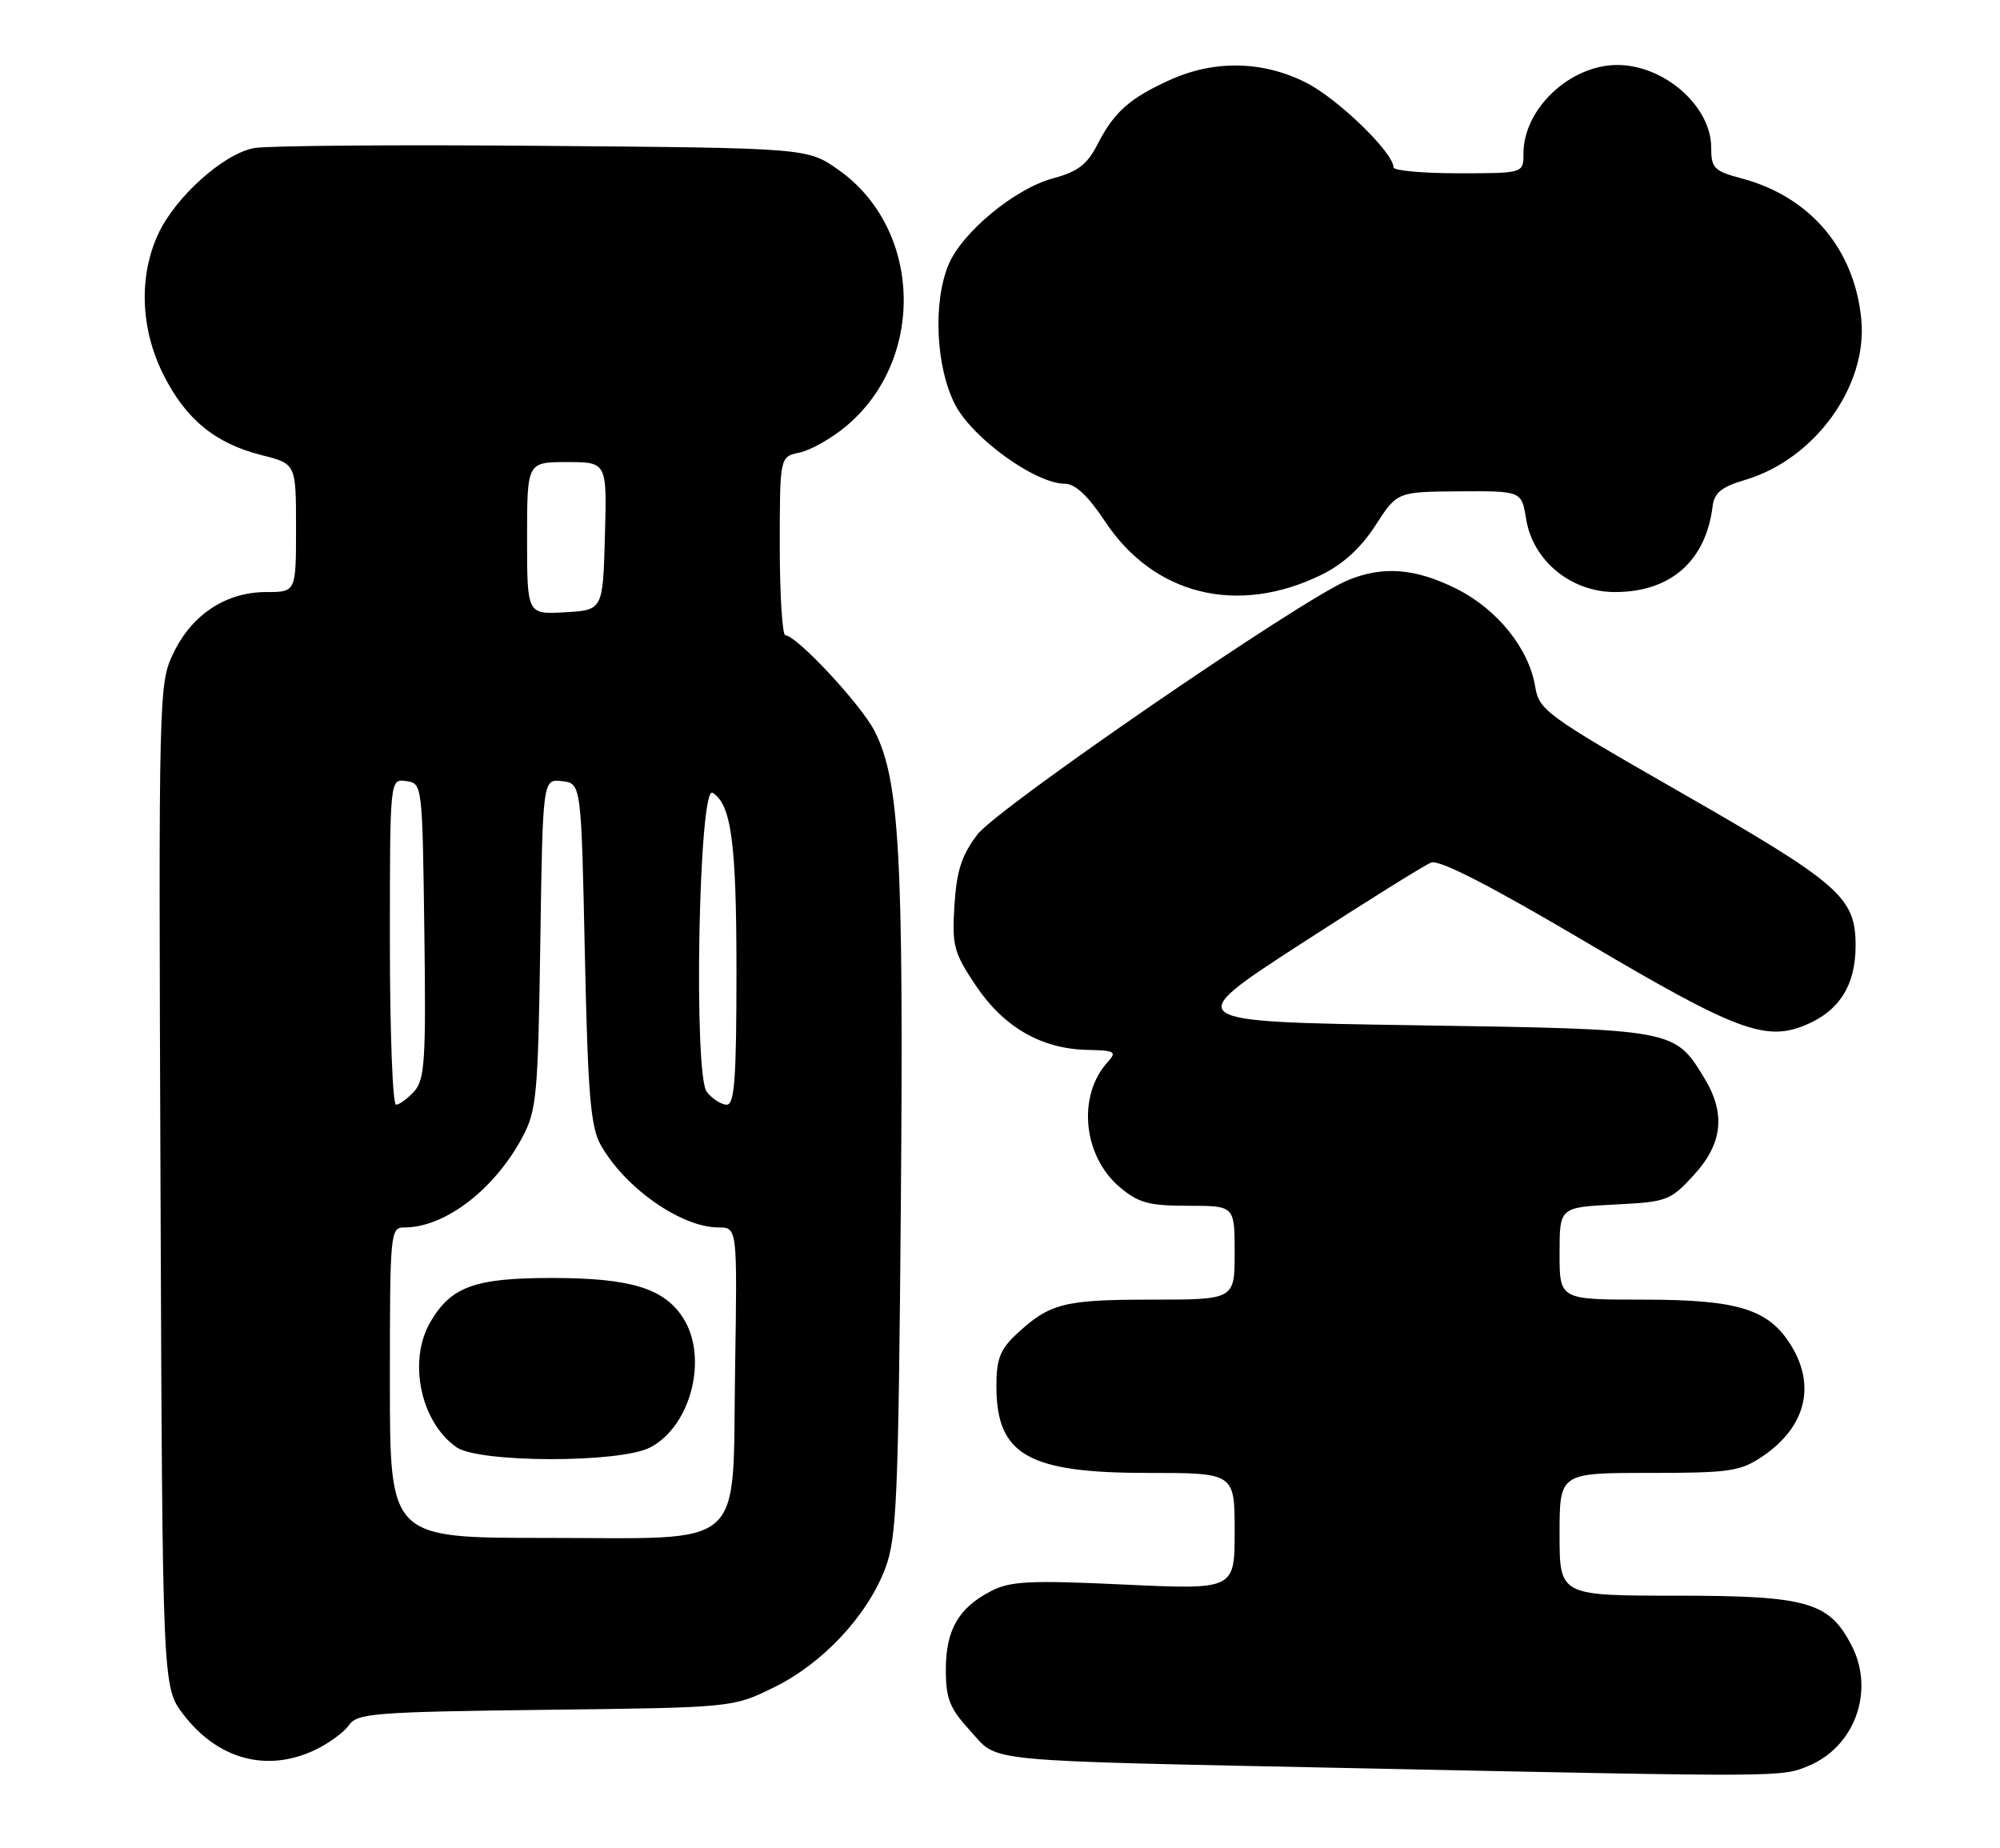 <?xml version="1.0" encoding="UTF-8" standalone="no"?>
<!DOCTYPE svg PUBLIC "-//W3C//DTD SVG 1.1//EN" "http://www.w3.org/Graphics/SVG/1.1/DTD/svg11.dtd" >
<svg xmlns="http://www.w3.org/2000/svg" xmlns:xlink="http://www.w3.org/1999/xlink" version="1.1" viewBox="0 0 277 256">
 <g >
 <path fill="currentColor"
d=" M 250.51 244.56 C 256.92 241.88 259.68 234.15 256.45 227.91 C 253.33 221.86 250.33 221.01 232.25 221.00 C 216.00 221.00 216.00 221.00 216.00 212.50 C 216.00 204.00 216.00 204.00 228.35 204.00 C 239.55 204.00 241.02 203.79 244.09 201.72 C 250.03 197.72 251.53 192.02 248.11 186.42 C 245.00 181.32 240.79 180.00 227.60 180.00 C 216.00 180.00 216.00 180.00 216.00 173.61 C 216.00 167.22 216.00 167.22 223.60 166.83 C 230.89 166.47 231.34 166.30 234.60 162.74 C 238.59 158.39 239.04 154.21 236.04 149.30 C 231.91 142.53 232.04 142.55 196.08 142.00 C 163.57 141.50 163.57 141.50 180.04 130.81 C 189.09 124.94 197.27 119.83 198.21 119.47 C 199.36 119.03 206.36 122.63 219.71 130.51 C 240.31 142.69 244.50 144.28 250.02 141.99 C 254.74 140.04 257.00 136.46 257.00 130.97 C 257.00 124.25 254.86 122.39 232.34 109.50 C 214.16 99.09 213.16 98.35 212.63 95.13 C 211.77 89.83 207.38 84.37 201.69 81.53 C 195.98 78.69 191.50 78.35 186.63 80.38 C 180.08 83.12 138.20 111.88 135.38 115.57 C 133.19 118.44 132.50 120.57 132.19 125.37 C 131.84 130.98 132.09 131.93 135.15 136.50 C 139.01 142.26 144.22 145.27 150.59 145.41 C 154.45 145.49 154.72 145.65 153.40 147.11 C 149.17 151.79 149.99 160.13 155.11 164.44 C 157.68 166.61 159.14 167.00 164.58 167.00 C 171.00 167.00 171.00 167.00 171.00 173.50 C 171.00 180.00 171.00 180.00 159.43 180.00 C 147.34 180.00 145.36 180.51 140.75 184.81 C 138.52 186.89 138.00 188.25 138.00 191.96 C 138.00 201.50 142.35 204.00 158.95 204.00 C 171.00 204.00 171.00 204.00 171.00 212.09 C 171.00 220.17 171.00 220.17 155.69 219.46 C 142.59 218.85 139.93 218.98 137.25 220.37 C 132.75 222.70 131.00 225.74 131.00 231.24 C 131.00 235.29 131.52 236.60 134.39 239.73 C 138.43 244.14 134.79 243.79 188.50 244.91 C 247.45 246.14 246.72 246.14 250.51 244.56 Z  M 43.63 242.37 C 45.52 241.47 47.64 239.93 48.33 238.93 C 49.49 237.28 51.87 237.10 75.55 236.81 C 101.50 236.50 101.50 236.50 107.21 233.69 C 113.97 230.38 120.14 223.76 122.62 217.19 C 124.20 213.01 124.43 207.48 124.77 166.56 C 125.16 118.49 124.58 108.01 121.13 101.25 C 119.25 97.58 110.33 88.00 108.78 88.00 C 108.35 88.00 108.00 82.43 108.00 75.62 C 108.00 63.25 108.00 63.25 110.75 62.68 C 112.26 62.36 115.15 60.73 117.16 59.05 C 128.26 49.80 127.73 31.68 116.11 23.51 C 111.83 20.50 111.83 20.50 75.17 20.20 C 55.00 20.03 37.01 20.17 35.19 20.51 C 30.95 21.28 24.21 27.35 21.87 32.50 C 19.20 38.36 19.47 45.54 22.60 51.83 C 25.71 58.06 29.80 61.42 36.25 63.04 C 41.00 64.24 41.00 64.24 41.00 73.12 C 41.00 82.00 41.00 82.00 36.87 82.00 C 31.33 82.00 26.62 85.08 24.05 90.39 C 21.98 94.67 21.96 95.47 22.23 164.19 C 22.50 233.66 22.50 233.66 25.38 237.43 C 30.15 243.68 36.97 245.53 43.63 242.37 Z  M 183.00 79.62 C 186.00 78.16 188.50 75.87 190.50 72.77 C 193.50 68.11 193.50 68.11 202.12 68.05 C 210.74 68.00 210.74 68.00 211.37 71.89 C 212.29 77.65 217.58 82.00 223.67 82.00 C 231.38 82.00 236.26 77.71 237.20 70.10 C 237.43 68.26 238.44 67.43 241.63 66.49 C 251.32 63.65 258.69 53.49 257.79 44.23 C 256.85 34.49 250.72 27.25 241.25 24.72 C 237.39 23.69 237.00 23.30 237.00 20.43 C 237.00 14.72 230.50 9.00 224.00 9.00 C 217.45 9.00 211.01 15.06 211.00 21.25 C 211.00 24.00 211.00 24.00 202.00 24.00 C 197.05 24.00 193.00 23.63 193.00 23.18 C 193.00 21.14 185.31 13.69 180.92 11.46 C 174.91 8.41 168.19 8.28 162.02 11.08 C 156.44 13.61 154.28 15.53 151.99 20.02 C 150.58 22.78 149.27 23.78 145.85 24.70 C 140.58 26.11 133.24 32.17 131.37 36.66 C 129.18 41.90 129.62 50.96 132.31 56.09 C 134.77 60.77 143.45 67.00 147.50 67.00 C 148.92 67.00 150.71 68.69 153.05 72.22 C 159.80 82.43 171.40 85.29 183.00 79.62 Z  M 54.00 191.50 C 54.00 170.55 54.05 170.00 56.03 170.00 C 61.63 170.00 68.47 164.76 72.35 157.51 C 74.32 153.81 74.52 151.73 74.83 130.69 C 75.17 107.88 75.17 107.88 77.83 108.19 C 80.50 108.50 80.50 108.50 81.00 132.00 C 81.41 151.37 81.79 156.03 83.16 158.50 C 86.47 164.47 94.32 170.00 99.51 170.00 C 102.12 170.00 102.12 170.00 101.81 189.59 C 101.41 215.13 103.81 213.00 75.39 213.00 C 54.00 213.00 54.00 213.00 54.00 191.50 Z  M 90.03 200.48 C 95.74 197.53 98.15 187.93 94.56 182.45 C 91.90 178.40 87.25 177.00 76.44 177.00 C 65.79 177.00 62.50 178.18 59.64 183.04 C 56.46 188.41 58.22 196.94 63.22 200.44 C 66.33 202.62 85.84 202.65 90.03 200.48 Z  M 54.00 130.43 C 54.00 107.86 54.00 107.86 56.25 108.18 C 58.49 108.50 58.50 108.60 58.77 128.90 C 59.01 146.82 58.84 149.52 57.37 151.15 C 56.44 152.17 55.31 153.00 54.85 153.00 C 54.38 153.00 54.00 142.84 54.00 130.43 Z  M 97.90 151.25 C 96.02 148.90 96.78 108.62 98.69 109.80 C 101.29 111.42 102.00 116.71 102.00 134.57 C 102.00 149.34 101.73 153.00 100.65 153.00 C 99.92 153.00 98.68 152.21 97.90 151.25 Z  M 73.00 74.55 C 73.00 64.00 73.00 64.00 78.53 64.00 C 84.07 64.00 84.07 64.00 83.78 74.25 C 83.50 84.50 83.50 84.50 78.25 84.80 C 73.00 85.10 73.00 85.10 73.00 74.55 Z "/>
</g>
</svg>